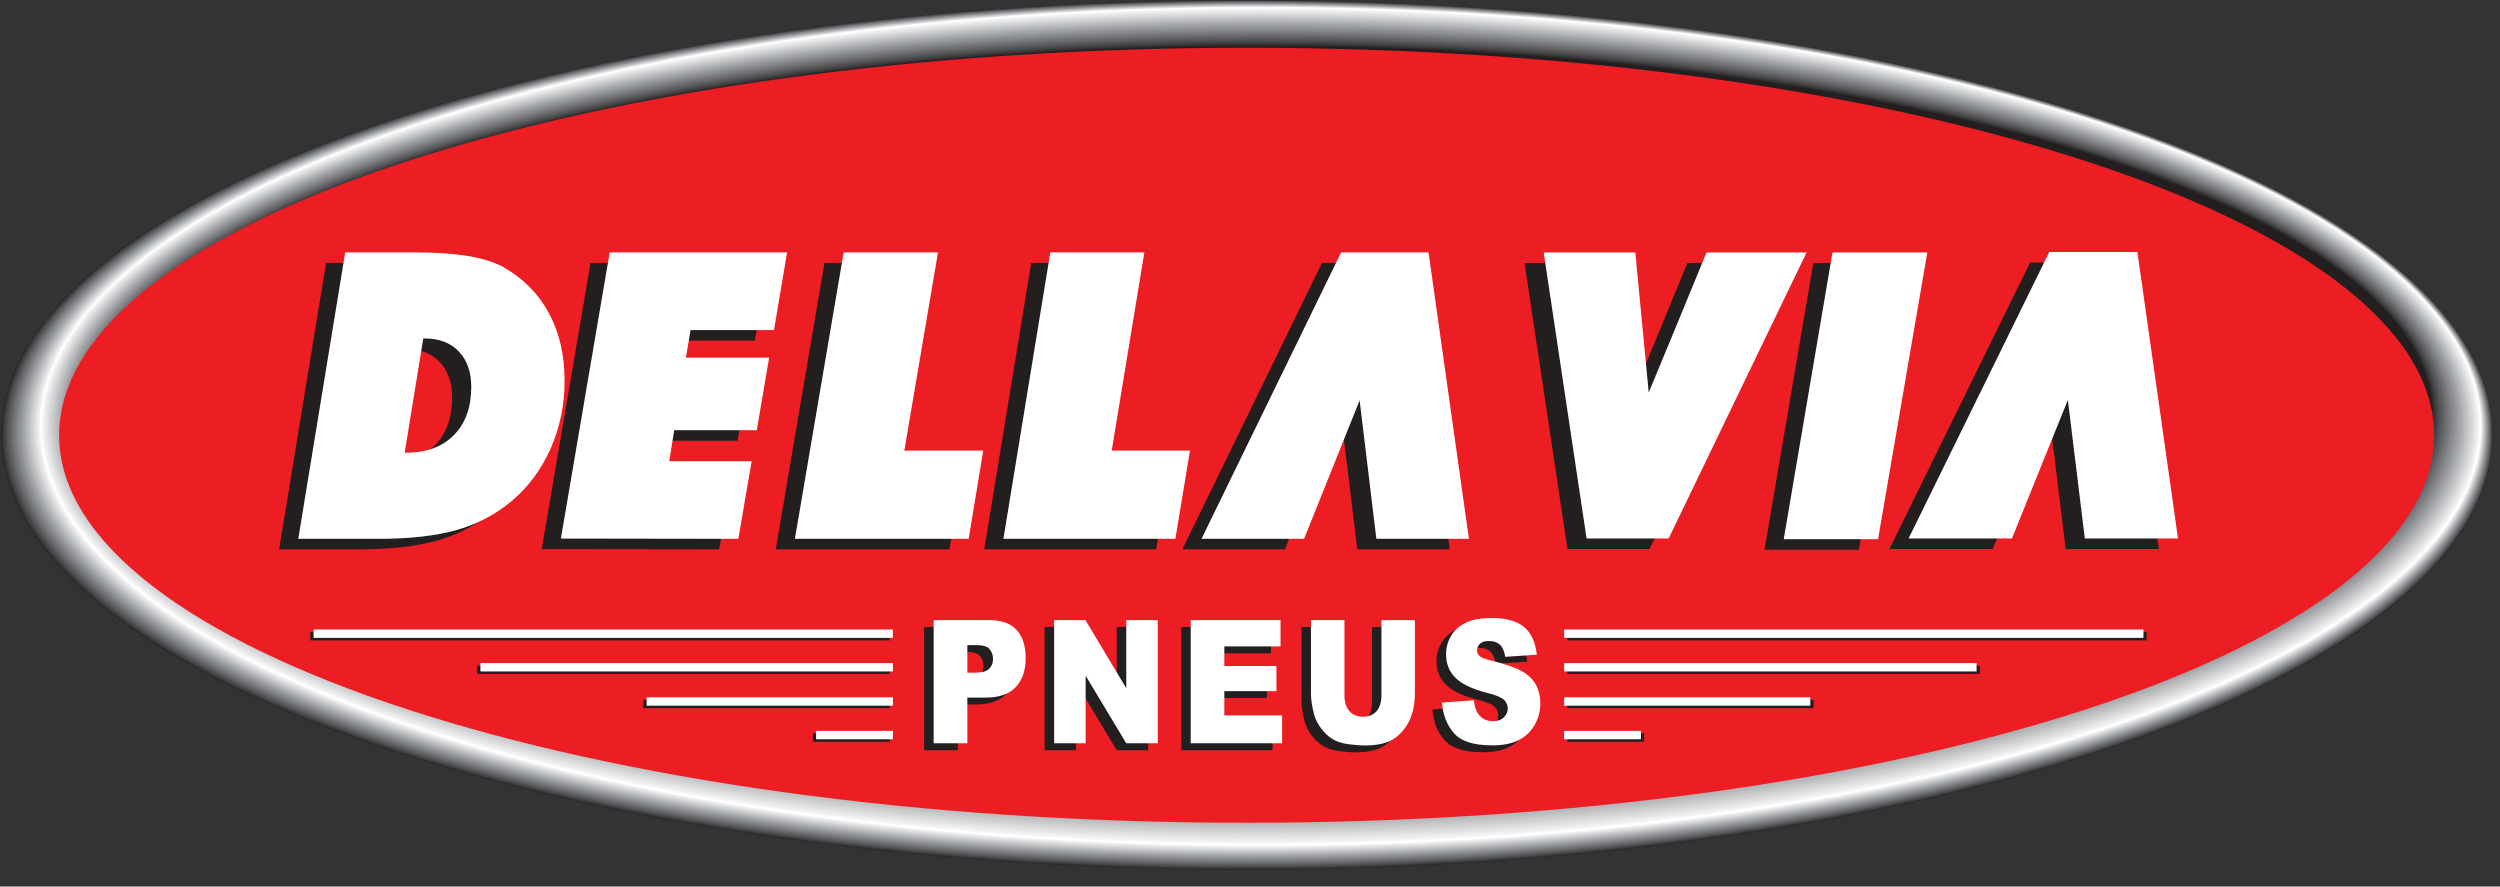 <?xml version="1.0" encoding="UTF-8"?>
<svg width="141px" height="50px" viewBox="0 0 141 50" version="1.1" xmlns="http://www.w3.org/2000/svg" xmlns:xlink="http://www.w3.org/1999/xlink">
    <rect x="0" y="0" width="141" height="50" fill="#333333" stroke="none"/>
    <!-- Generator: Sketch 42 (36781) - http://www.bohemiancoding.com/sketch -->
    <title>logo</title>
    <desc>Created with Sketch.</desc>
    <defs>
        <polygon id="path-1" points="0 49.096 140.619 49.096 140.619 0 0 0"></polygon>
    </defs>
    <g id="Symbols" stroke="none" stroke-width="1" fill="none" fill-rule="evenodd">
        <g id="logo">
            <g id="Page-1">
                <path d="M70.33,0.01 C109.033,0.01 140.602,11.028 140.602,24.536 C140.602,38.047 109.033,49.062 70.33,49.062 C31.624,49.062 0.055,38.047 0.055,24.536 C0.055,11.028 31.624,0.01 70.33,0.01" id="Fill-3" fill="#2A2728"></path>
                <path d="M70.346,0.019 C109.034,0.019 140.586,11.028 140.586,24.523 C140.586,38.02 109.034,49.029 70.346,49.029 C31.664,49.029 0.108,38.02 0.108,24.523 C0.108,11.028 31.664,0.019 70.346,0.019" id="Fill-5" fill="#333132"></path>
                <path d="M70.364,0.031 C109.033,0.031 140.568,11.028 140.568,24.512 C140.568,37.996 109.033,48.994 70.364,48.994 C31.702,48.994 0.166,37.996 0.166,24.512 C0.166,11.028 31.702,0.031 70.364,0.031" id="Fill-7" fill="#393839"></path>
                <path d="M70.382,0.042 C109.034,0.042 140.549,11.028 140.549,24.5 C140.549,37.972 109.034,48.959 70.382,48.959 C31.74,48.959 0.221,37.972 0.221,24.5 C0.221,11.028 31.74,0.042 70.382,0.042" id="Fill-9" fill="#414042"></path>
                <path d="M70.405,0.052 C109.029,0.052 140.533,11.028 140.533,24.488 C140.533,37.95 109.029,48.925 70.405,48.925 C31.778,48.925 0.276,37.95 0.276,24.488 C0.276,11.028 31.778,0.052 70.405,0.052" id="Fill-11" fill="#464547"></path>
                <path d="M70.424,0.061 C109.029,0.061 140.516,11.03 140.516,24.474 C140.516,37.923 109.029,48.89 70.424,48.89 C31.82,48.89 0.333,37.923 0.333,24.474 C0.333,11.03 31.82,0.061 70.424,0.061" id="Fill-13" fill="#4D4D4F"></path>
                <path d="M70.444,0.071 C109.029,0.071 140.502,11.031 140.502,24.464 C140.502,37.897 109.029,48.856 70.444,48.856 C31.859,48.856 0.39,37.897 0.39,24.464 C0.39,11.031 31.859,0.071 70.444,0.071" id="Fill-15" fill="#515254"></path>
                <path d="M70.463,0.083 C109.027,0.083 140.486,11.031 140.486,24.453 C140.486,37.874 109.027,48.823 70.463,48.823 C31.896,48.823 0.443,37.874 0.443,24.453 C0.443,11.031 31.896,0.083 70.463,0.083" id="Fill-17" fill="#58595B"></path>
                <path d="M70.48,0.091 C109.027,0.091 140.465,11.03 140.465,24.44 C140.465,37.849 109.027,48.787 70.48,48.787 C31.936,48.787 0.497,37.849 0.497,24.44 C0.497,11.03 31.936,0.091 70.48,0.091" id="Fill-19" fill="#5D5D60"></path>
                <path d="M70.503,0.102 C109.027,0.102 140.449,11.03 140.449,24.427 C140.449,37.826 109.027,48.753 70.503,48.753 C31.975,48.753 0.554,37.826 0.554,24.427 C0.554,11.03 31.975,0.102 70.503,0.102" id="Fill-21" fill="#616264"></path>
                <path d="M70.524,0.114 C109.028,0.114 140.433,11.031 140.433,24.415 C140.433,37.801 109.028,48.719 70.524,48.719 C32.018,48.719 0.613,37.801 0.613,24.415 C0.613,11.031 32.018,0.114 70.524,0.114" id="Fill-23" fill="#67686B"></path>
                <path d="M70.54,0.122 C109.027,0.122 140.417,11.031 140.417,24.402 C140.417,37.777 109.027,48.685 70.54,48.685 C32.057,48.685 0.668,37.777 0.668,24.402 C0.668,11.031 32.057,0.122 70.54,0.122" id="Fill-25" fill="#6B6C6F"></path>
                <path d="M70.558,0.131 C109.026,0.131 140.399,11.03 140.399,24.392 C140.399,37.751 109.026,48.649 70.558,48.649 C32.096,48.649 0.721,37.751 0.721,24.392 C0.721,11.03 32.096,0.131 70.558,0.131" id="Fill-27" fill="#717275"></path>
                <path d="M70.579,0.144 C109.025,0.144 140.382,11.031 140.382,24.379 C140.382,37.729 109.025,48.616 70.579,48.616 C32.133,48.616 0.778,37.729 0.778,24.379 C0.778,11.031 32.133,0.144 70.579,0.144" id="Fill-29" fill="#757779"></path>
                <path d="M70.6,0.154 C109.026,0.154 140.366,11.031 140.366,24.367 C140.366,37.703 109.026,48.582 70.6,48.582 C32.172,48.582 0.834,37.703 0.834,24.367 C0.834,11.031 32.172,0.154 70.6,0.154" id="Fill-31" fill="#797A7D"></path>
                <path d="M70.622,0.162 C109.025,0.162 140.349,11.031 140.349,24.355 C140.349,37.679 109.025,48.548 70.622,48.548 C32.213,48.548 0.892,37.679 0.892,24.355 C0.892,11.031 32.213,0.162 70.622,0.162" id="Fill-33" fill="#7E8083"></path>
                <path d="M70.64,0.174 C109.026,0.174 140.331,11.03 140.331,24.342 C140.331,37.655 109.026,48.514 70.64,48.514 C32.253,48.514 0.947,37.655 0.947,24.342 C0.947,11.03 32.253,0.174 70.64,0.174" id="Fill-35" fill="#848688"></path>
                <path d="M70.659,0.182 C109.025,0.182 140.316,11.032 140.316,24.329 C140.316,37.63 109.025,48.477 70.659,48.477 C32.295,48.477 1.001,37.63 1.001,24.329 C1.001,11.032 32.295,0.182 70.659,0.182" id="Fill-37" fill="#888A8D"></path>
                <path d="M70.677,0.193 C109.023,0.193 140.3,11.032 140.3,24.32 C140.3,37.605 109.023,48.443 70.677,48.443 C32.329,48.443 1.055,37.605 1.055,24.32 C1.055,11.032 32.329,0.193 70.677,0.193" id="Fill-39" fill="#8B8E90"></path>
                <path d="M70.698,0.202 C109.022,0.202 140.283,11.031 140.283,24.305 C140.283,37.581 109.022,48.41 70.698,48.41 C32.37,48.41 1.11,37.581 1.11,24.305 C1.11,11.031 32.37,0.202 70.698,0.202" id="Fill-41" fill="#919396"></path>
                <path d="M70.718,0.214 C109.023,0.214 140.263,11.031 140.263,24.295 C140.263,37.557 109.023,48.376 70.718,48.376 C32.408,48.376 1.169,37.557 1.169,24.295 C1.169,11.031 32.408,0.214 70.718,0.214" id="Fill-43" fill="#95979A"></path>
                <path d="M70.735,0.224 C109.022,0.224 140.247,11.032 140.247,24.283 C140.247,37.533 109.022,48.342 70.735,48.342 C32.448,48.342 1.224,37.533 1.224,24.283 C1.224,11.032 32.448,0.224 70.735,0.224" id="Fill-45" fill="#9B9DA0"></path>
                <path d="M70.757,0.233 C109.023,0.233 140.232,11.032 140.232,24.27 C140.232,37.508 109.023,48.304 70.757,48.304 C32.491,48.304 1.277,37.508 1.277,24.27 C1.277,11.032 32.491,0.233 70.757,0.233" id="Fill-47" fill="#9FA1A4"></path>
                <path d="M70.774,0.245 C109.022,0.245 140.216,11.031 140.216,24.259 C140.216,37.486 109.022,48.272 70.774,48.272 C32.528,48.272 1.335,37.486 1.335,24.259 C1.335,11.031 32.528,0.245 70.774,0.245" id="Fill-49" fill="#A3A5A8"></path>
                <path d="M70.796,0.255 C109.023,0.255 140.199,11.031 140.199,24.246 C140.199,37.458 109.023,48.237 70.796,48.237 C32.566,48.237 1.392,37.458 1.392,24.246 C1.392,11.031 32.566,0.255 70.796,0.255" id="Fill-51" fill="#A9ABAE"></path>
                <path d="M70.814,0.265 C109.022,0.265 140.181,11.032 140.181,24.234 C140.181,37.435 109.022,48.204 70.814,48.204 C32.606,48.204 1.447,37.435 1.447,24.234 C1.447,11.032 32.606,0.265 70.814,0.265" id="Fill-53" fill="#AFB1B4"></path>
                <path d="M70.833,0.275 C109.019,0.275 140.163,11.032 140.163,24.222 C140.163,37.41 109.019,48.168 70.833,48.168 C32.646,48.168 1.502,37.41 1.502,24.222 C1.502,11.032 32.646,0.275 70.833,0.275" id="Fill-55" fill="#B4B6B8"></path>
                <path d="M70.849,0.285 C109.019,0.285 140.146,11.031 140.146,24.209 C140.146,37.386 109.019,48.134 70.849,48.134 C32.685,48.134 1.553,37.386 1.553,24.209 C1.553,11.031 32.685,0.285 70.849,0.285" id="Fill-57" fill="#B8BABC"></path>
                <path d="M70.871,0.295 C109.019,0.295 140.131,11.032 140.131,24.197 C140.131,37.363 109.019,48.1 70.871,48.1 C32.724,48.1 1.614,37.363 1.614,24.197 C1.614,11.032 32.724,0.295 70.871,0.295" id="Fill-59" fill="#BEC0C2"></path>
                <path d="M70.89,0.304 C109.017,0.304 140.116,11.032 140.116,24.185 C140.116,37.338 109.017,48.066 70.89,48.066 C32.764,48.066 1.672,37.338 1.672,24.185 C1.672,11.032 32.764,0.304 70.89,0.304" id="Fill-61" fill="#C2C4C6"></path>
                <path d="M70.912,0.316 C109.019,0.316 140.098,11.031 140.098,24.172 C140.098,37.313 109.019,48.032 70.912,48.032 C32.803,48.032 1.726,37.313 1.726,24.172 C1.726,11.031 32.803,0.316 70.912,0.316" id="Fill-63" fill="#C9CACC"></path>
                <path d="M70.931,0.325 C109.02,0.325 140.081,11.033 140.081,24.161 C140.081,37.288 109.02,47.996 70.931,47.996 C32.843,47.996 1.78,37.288 1.78,24.161 C1.78,11.033 32.843,0.325 70.931,0.325" id="Fill-65" fill="#CDCFD0"></path>
                <path d="M70.947,0.336 C109.019,0.336 140.067,11.034 140.067,24.148 C140.067,37.265 109.019,47.963 70.947,47.963 C32.883,47.963 1.838,37.265 1.838,24.148 C1.838,11.034 32.883,0.336 70.947,0.336" id="Fill-67" fill="#D1D3D4"></path>
                <path d="M70.971,0.344 C109.02,0.344 140.047,11.034 140.047,24.137 C140.047,37.241 109.02,47.926 70.971,47.926 C32.921,47.926 1.894,37.241 1.894,24.137 C1.894,11.034 32.921,0.344 70.971,0.344" id="Fill-69" fill="#D7D9DA"></path>
                <path d="M70.99,0.356 C109.016,0.356 140.028,11.033 140.028,24.126 C140.028,37.216 109.016,47.895 70.99,47.895 C32.96,47.895 1.95,37.216 1.95,24.126 C1.95,11.033 32.96,0.356 70.99,0.356" id="Fill-71" fill="#DCDDDE"></path>
                <path d="M71.007,0.366 C109.02,0.366 140.014,11.033 140.014,24.112 C140.014,37.191 109.02,47.858 71.007,47.858 C33.002,47.858 2.004,37.191 2.004,24.112 C2.004,11.033 33.002,0.366 71.007,0.366" id="Fill-73" fill="#E2E3E4"></path>
                <path d="M71.029,0.376 C109.019,0.376 139.997,11.034 139.997,24.102 C139.997,37.168 109.019,47.825 71.029,47.825 C33.041,47.825 2.058,37.168 2.058,24.102 C2.058,11.034 33.041,0.376 71.029,0.376" id="Fill-75" fill="#E6E7E8"></path>
                <path d="M71.047,0.387 C109.013,0.387 139.982,11.034 139.982,24.089 C139.982,37.143 109.013,47.79 71.047,47.79 C33.079,47.79 2.114,37.143 2.114,24.089 C2.114,11.034 33.079,0.387 71.047,0.387" id="Fill-77" fill="#EDEDEE"></path>
                <path d="M71.066,0.397 C109.013,0.397 139.965,11.034 139.965,24.076 C139.965,37.119 109.013,47.755 71.066,47.755 C33.12,47.755 2.17,37.119 2.17,24.076 C2.17,11.034 33.12,0.397 71.066,0.397" id="Fill-79" fill="#F1F1F2"></path>
                <path d="M71.088,0.407 C109.013,0.407 139.946,11.034 139.946,24.064 C139.946,37.095 109.013,47.721 71.088,47.721 C33.159,47.721 2.226,37.095 2.226,24.064 C2.226,11.034 33.159,0.407 71.088,0.407" id="Fill-81" fill="#F9F9F9"></path>
                <path d="M71.104,0.417 C109.013,0.417 139.93,11.034 139.93,24.052 C139.93,37.069 109.013,47.687 71.104,47.687 C33.198,47.687 2.28,37.069 2.28,24.052 C2.28,11.034 33.198,0.417 71.104,0.417" id="Fill-83" fill="#FFFFFF"></path>
                <path d="M71.104,0.469 C108.977,0.469 139.865,11.055 139.865,24.032 C139.865,37.011 108.977,47.598 71.104,47.598 C33.237,47.598 2.348,37.011 2.348,24.032 C2.348,11.055 33.237,0.469 71.104,0.469" id="Fill-85" fill="#F9F9F9"></path>
                <path d="M71.108,0.522 C108.941,0.522 139.795,11.077 139.795,24.016 C139.795,36.954 108.941,47.508 71.108,47.508 C33.278,47.508 2.419,36.954 2.419,24.016 C2.419,11.077 33.278,0.522 71.108,0.522" id="Fill-87" fill="#F1F1F2"></path>
                <path d="M71.108,0.577 C108.902,0.577 139.725,11.098 139.725,23.996 C139.725,36.897 108.902,47.416 71.108,47.416 C33.315,47.416 2.489,36.897 2.489,23.996 C2.489,11.098 33.315,0.577 71.108,0.577" id="Fill-89" fill="#EDEDEE"></path>
                <path d="M71.112,0.629 C108.866,0.629 139.662,11.118 139.662,23.978 C139.662,36.838 108.866,47.326 71.112,47.326 C33.355,47.326 2.56,36.838 2.56,23.978 C2.56,11.118 33.355,0.629 71.112,0.629" id="Fill-91" fill="#E6E7E8"></path>
                <path d="M71.112,0.684 C108.831,0.684 139.593,11.14 139.593,23.961 C139.593,36.781 108.831,47.237 71.112,47.237 C33.392,47.237 2.627,36.781 2.627,23.961 C2.627,11.14 33.392,0.684 71.112,0.684" id="Fill-93" fill="#E2E3E4"></path>
                <path d="M71.112,0.739 C108.794,0.739 139.527,11.161 139.527,23.941 C139.527,36.722 108.794,47.148 71.112,47.148 C33.433,47.148 2.698,36.722 2.698,23.941 C2.698,11.161 33.433,0.739 71.112,0.739" id="Fill-95" fill="#DCDDDE"></path>
                <path d="M71.112,0.79 C108.757,0.79 139.458,11.182 139.458,23.923 C139.458,36.666 108.757,47.058 71.112,47.058 C33.471,47.058 2.767,36.666 2.767,23.923 C2.767,11.182 33.471,0.79 71.112,0.79" id="Fill-97" fill="#D7D9DA"></path>
                <path d="M71.117,0.843 C108.719,0.843 139.393,11.203 139.393,23.904 C139.393,36.607 108.719,46.969 71.117,46.969 C33.511,46.969 2.839,36.607 2.839,23.904 C2.839,11.203 33.511,0.843 71.117,0.843" id="Fill-99" fill="#D1D3D4"></path>
                <path d="M71.117,0.896 C108.685,0.896 139.323,11.224 139.323,23.886 C139.323,36.549 108.685,46.877 71.117,46.877 C33.548,46.877 2.905,36.549 2.905,23.886 C2.905,11.224 33.548,0.896 71.117,0.896" id="Fill-101" fill="#CDCFD0"></path>
                <path d="M71.119,0.948 C108.647,0.948 139.256,11.245 139.256,23.867 C139.256,36.492 108.647,46.789 71.119,46.789 C33.586,46.789 2.975,36.492 2.975,23.867 C2.975,11.245 33.586,0.948 71.119,0.948" id="Fill-103" fill="#C9CACC"></path>
                <path d="M71.119,1.002 C108.608,1.002 139.192,11.267 139.192,23.849 C139.192,36.433 108.608,46.697 71.119,46.697 C33.625,46.697 3.047,36.433 3.047,23.849 C3.047,11.267 33.625,1.002 71.119,1.002" id="Fill-105" fill="#C2C4C6"></path>
                <path d="M71.119,1.055 C108.575,1.055 139.122,11.286 139.122,23.833 C139.122,36.376 108.575,46.607 71.119,46.607 C33.664,46.607 3.117,36.376 3.117,23.833 C3.117,11.286 33.664,1.055 71.119,1.055" id="Fill-107" fill="#BEC0C2"></path>
                <path d="M71.12,1.109 C108.538,1.109 139.055,11.308 139.055,23.814 C139.055,36.319 108.538,46.516 71.12,46.516 C33.703,46.516 3.184,36.319 3.184,23.814 C3.184,11.308 33.703,1.109 71.12,1.109" id="Fill-109" fill="#B8BABC"></path>
                <path d="M71.12,1.161 C108.499,1.161 138.987,11.33 138.987,23.794 C138.987,36.261 108.499,46.427 71.12,46.427 C33.742,46.427 3.255,36.261 3.255,23.794 C3.255,11.33 33.742,1.161 71.12,1.161" id="Fill-111" fill="#B4B6B8"></path>
                <path d="M71.125,1.216 C108.465,1.216 138.921,11.35 138.921,23.776 C138.921,36.202 108.465,46.337 71.125,46.337 C33.782,46.337 3.325,36.202 3.325,23.776 C3.325,11.35 33.782,1.216 71.125,1.216" id="Fill-113" fill="#AFB1B4"></path>
                <path d="M71.125,1.269 C108.427,1.269 138.854,11.371 138.854,23.757 C138.854,36.144 108.427,46.249 71.125,46.249 C33.819,46.249 3.396,36.144 3.396,23.757 C3.396,11.371 33.819,1.269 71.125,1.269" id="Fill-115" fill="#A9ABAE"></path>
                <path d="M71.125,1.322 C108.39,1.322 138.785,11.393 138.785,23.74 C138.785,36.086 108.39,46.157 71.125,46.157 C33.858,46.157 3.464,36.086 3.464,23.74 C3.464,11.393 33.858,1.322 71.125,1.322" id="Fill-117" fill="#A3A5A8"></path>
                <path d="M71.125,1.375 C108.354,1.375 138.72,11.413 138.72,23.722 C138.72,36.03 108.354,46.068 71.125,46.068 C33.898,46.068 3.536,36.03 3.536,23.722 C3.536,11.413 33.898,1.375 71.125,1.375" id="Fill-119" fill="#9FA1A4"></path>
                <path d="M71.125,1.428 C108.32,1.428 138.648,11.436 138.648,23.704 C138.648,35.97 108.32,45.979 71.125,45.979 C33.94,45.979 3.603,35.97 3.603,23.704 C3.603,11.436 33.94,1.428 71.125,1.428" id="Fill-121" fill="#9B9DA0"></path>
                <path d="M71.128,1.483 C108.281,1.483 138.583,11.456 138.583,23.685 C138.583,35.913 108.281,45.888 71.128,45.888 C33.977,45.888 3.673,35.913 3.673,23.685 C3.673,11.456 33.977,1.483 71.128,1.483" id="Fill-123" fill="#95979A"></path>
                <path d="M71.131,1.536 C108.243,1.536 138.515,11.477 138.515,23.667 C138.515,35.857 108.243,45.798 71.131,45.798 C34.015,45.798 3.742,35.857 3.742,23.667 C3.742,11.477 34.015,1.536 71.131,1.536" id="Fill-125" fill="#919396"></path>
                <path d="M71.133,1.588 C108.209,1.588 138.45,11.498 138.45,23.649 C138.45,35.798 108.209,45.707 71.133,45.707 C34.054,45.707 3.814,35.798 3.814,23.649 C3.814,11.498 34.054,1.588 71.133,1.588" id="Fill-127" fill="#8B8E90"></path>
                <path d="M71.133,1.641 C108.174,1.641 138.383,11.518 138.383,23.63 C138.383,35.74 108.174,45.618 71.133,45.618 C34.091,45.618 3.881,35.74 3.881,23.63 C3.881,11.518 34.091,1.641 71.133,1.641" id="Fill-129" fill="#888A8D"></path>
                <path d="M71.133,1.695 C108.135,1.695 138.313,11.54 138.313,23.61 C138.313,35.683 108.135,45.527 71.133,45.527 C34.13,45.527 3.953,35.683 3.953,23.61 C3.953,11.54 34.13,1.695 71.133,1.695" id="Fill-131" fill="#848688"></path>
                <path d="M71.133,1.747 C108.101,1.747 138.248,11.561 138.248,23.593 C138.248,35.624 108.101,45.439 71.133,45.439 C34.169,45.439 4.019,35.624 4.019,23.593 C4.019,11.561 34.169,1.747 71.133,1.747" id="Fill-133" fill="#7E8083"></path>
                <path d="M71.137,1.802 C108.063,1.802 138.181,11.582 138.181,23.573 C138.181,35.568 108.063,45.348 71.137,45.348 C34.21,45.348 4.087,35.568 4.087,23.573 C4.087,11.582 34.21,1.802 71.137,1.802" id="Fill-135" fill="#797A7D"></path>
                <path d="M71.137,1.855 C108.026,1.855 138.113,11.605 138.113,23.556 C138.113,35.508 108.026,45.259 71.137,45.259 C34.247,45.259 4.16,35.508 4.16,23.556 C4.16,11.605 34.247,1.855 71.137,1.855" id="Fill-137" fill="#757779"></path>
                <path d="M71.139,1.907 C107.99,1.907 138.045,11.624 138.045,23.539 C138.045,35.452 107.99,45.168 71.139,45.168 C34.286,45.168 4.228,35.452 4.228,23.539 C4.228,11.624 34.286,1.907 71.139,1.907" id="Fill-139" fill="#717275"></path>
                <path d="M71.139,1.961 C107.952,1.961 137.978,11.646 137.978,23.52 C137.978,35.392 107.952,45.078 71.139,45.078 C34.324,45.078 4.3,35.392 4.3,23.52 C4.3,11.646 34.324,1.961 71.139,1.961" id="Fill-141" fill="#6B6C6F"></path>
                <path d="M71.143,2.013 C107.915,2.013 137.912,11.665 137.912,23.502 C137.912,35.335 107.915,44.988 71.143,44.988 C34.363,44.988 4.369,35.335 4.369,23.502 C4.369,11.665 34.363,2.013 71.143,2.013" id="Fill-143" fill="#67686B"></path>
                <path d="M71.143,2.068 C107.879,2.068 137.844,11.687 137.844,23.483 C137.844,35.277 107.879,44.898 71.143,44.898 C34.404,44.898 4.439,35.277 4.439,23.483 C4.439,11.687 34.404,2.068 71.143,2.068" id="Fill-145" fill="#616264"></path>
                <path d="M71.143,2.121 C107.843,2.121 137.78,11.709 137.78,23.465 C137.78,35.219 107.843,44.807 71.143,44.807 C34.438,44.807 4.505,35.219 4.505,23.465 C4.505,11.709 34.438,2.121 71.143,2.121" id="Fill-147" fill="#5D5D60"></path>
                <path d="M71.145,2.173 C107.808,2.173 137.709,11.73 137.709,23.446 C137.709,35.162 107.808,44.718 71.145,44.718 C34.481,44.718 4.576,35.162 4.576,23.446 C4.576,11.73 34.481,2.173 71.145,2.173" id="Fill-149" fill="#58595B"></path>
                <path d="M71.145,2.228 C107.77,2.228 137.64,11.751 137.64,23.427 C137.64,35.105 107.77,44.629 71.145,44.629 C34.52,44.629 4.647,35.105 4.647,23.427 C4.647,11.751 34.52,2.228 71.145,2.228" id="Fill-151" fill="#515254"></path>
                <path d="M71.145,2.28 C107.732,2.28 137.573,11.772 137.573,23.409 C137.573,35.045 107.732,44.536 71.145,44.536 C34.557,44.536 4.717,35.045 4.717,23.409 C4.717,11.772 34.557,2.28 71.145,2.28" id="Fill-153" fill="#4D4D4F"></path>
                <path d="M71.147,2.333 C107.698,2.333 137.508,11.793 137.508,23.389 C137.508,34.987 107.698,44.448 71.147,44.448 C34.596,44.448 4.784,34.987 4.784,23.389 C4.784,11.793 34.596,2.333 71.147,2.333" id="Fill-155" fill="#464547"></path>
                <path d="M71.15,2.386 C107.661,2.386 137.441,11.814 137.441,23.372 C137.441,34.932 107.661,44.358 71.15,44.358 C34.637,44.358 4.853,34.932 4.853,23.372 C4.853,11.814 34.637,2.386 71.15,2.386" id="Fill-157" fill="#414042"></path>
                <path d="M71.15,2.44 C107.625,2.44 137.373,11.834 137.373,23.354 C137.373,34.873 107.625,44.27 71.15,44.27 C34.674,44.27 4.924,34.873 4.924,23.354 C4.924,11.834 34.674,2.44 71.15,2.44" id="Fill-159" fill="#393839"></path>
                <path d="M71.15,2.494 C107.588,2.494 137.309,11.856 137.309,23.336 C137.309,34.816 107.588,44.178 71.15,44.178 C34.714,44.178 4.995,34.816 4.995,23.336 C4.995,11.856 34.714,2.494 71.15,2.494" id="Fill-161" fill="#333132"></path>
                <path d="M71.15,2.546 C107.551,2.546 137.238,11.877 137.238,23.318 C137.238,34.759 107.551,44.087 71.15,44.087 C34.751,44.087 5.062,34.759 5.062,23.318 C5.062,11.877 34.751,2.546 71.15,2.546" id="Fill-163" fill="#2A2728"></path>
                <path d="M71.153,2.599 C107.517,2.599 137.171,11.899 137.171,23.299 C137.171,34.7 107.517,43.998 71.153,43.998 C34.79,43.998 5.135,34.7 5.135,23.299 C5.135,11.899 34.79,2.599 71.153,2.599" id="Fill-165" fill="#231F1F"></path>
                <path d="M70.307,2.694 C107.29,2.694 137.283,12.481 137.283,24.547 C137.283,36.615 107.29,46.403 70.307,46.403 C33.327,46.403 3.335,36.615 3.335,24.547 C3.335,12.481 33.327,2.694 70.307,2.694" id="Fill-167" fill="#ED1D24"></path>
                <polygon id="Fill-169" fill="#231F1F" points="55.511 30.982 58.16 14.828 63.463 14.828 61.617 26.008 66.029 26.008 65.208 30.982"></polygon>
                <polygon id="Fill-171" fill="#231F1F" points="43.751 30.982 46.5 14.828 51.826 14.828 49.923 26.008 54.378 26.008 53.553 30.982"></polygon>
                <polygon id="Fill-173" fill="#231F1F" points="30.553 30.969 33.308 14.829 43.314 14.829 42.574 19.209 37.867 19.209 37.604 20.763 42.296 20.763 41.599 24.858 36.943 24.858 36.661 26.602 41.314 26.602 40.562 30.982"></polygon>
                <path d="M21.742,26.127 L21.8,26.127 C22.959,26.127 23.864,25.797 24.517,25.133 C25.168,24.474 25.499,23.567 25.499,22.421 C25.499,21.574 25.262,20.907 24.798,20.417 C24.329,19.927 23.694,19.683 22.891,19.683 L22.791,19.683 L21.742,26.127 Z M15.742,30.982 L18.391,14.828 L22.269,14.828 C23.472,14.828 24.478,14.896 25.286,15.028 C26.094,15.16 26.756,15.363 27.273,15.635 C28.403,16.267 29.267,17.134 29.864,18.234 C30.463,19.332 30.762,20.606 30.762,22.056 C30.762,23.417 30.5,24.692 29.98,25.88 C29.451,27.066 28.717,28.061 27.774,28.854 C26.883,29.604 25.852,30.147 24.682,30.482 C23.512,30.816 22.043,30.982 20.265,30.982 L15.742,30.982 Z" id="Fill-175" fill="#231F1F"></path>
                <polygon id="Fill-177" fill="#231F1F" points="66.683 30.984 74.56 14.828 79.489 14.828 81.768 30.984 76.552 30.984 75.6 23.174 72.469 30.984"></polygon>
                <polygon id="Fill-179" fill="#231F1F" points="99.519 31.003 102.272 14.834 107.617 14.834 104.842 31.003"></polygon>
                <path d="M88.404,30.962 L85.984,14.835 L91.152,14.835 L91.904,22.731 C92.979,20.131 94.1,17.459 95.17,14.835 L100.809,14.835 L93.031,30.962 L88.404,30.962 Z" id="Fill-181" fill="#231F1F"></path>
                <polygon id="Fill-183" fill="#231F1F" points="106.566 30.962 114.496 14.808 119.466 14.808 121.759 30.962 116.502 30.962 115.55 23.151 112.394 30.962"></polygon>
                <polygon id="Fill-185" fill="#FFFFFF" points="56.592 30.39 59.238 14.235 64.542 14.235 62.701 25.413 67.115 25.413 66.291 30.39"></polygon>
                <polygon id="Fill-187" fill="#FFFFFF" points="44.832 30.39 47.583 14.235 52.903 14.235 51.004 25.413 55.455 25.413 54.632 30.39"></polygon>
                <polygon id="Fill-189" fill="#FFFFFF" points="31.634 30.375 34.387 14.236 44.392 14.236 43.653 18.615 38.948 18.615 38.685 20.171 43.379 20.171 42.682 24.265 38.025 24.265 37.745 26.011 42.392 26.011 41.644 30.39"></polygon>
                <path d="M22.824,25.534 L22.884,25.534 C24.039,25.534 24.945,25.203 25.601,24.539 C26.249,23.882 26.579,22.973 26.579,21.829 C26.579,20.98 26.345,20.313 25.879,19.825 C25.412,19.335 24.775,19.09 23.973,19.09 L23.872,19.09 L22.824,25.534 Z M16.823,30.39 L19.47,14.235 L23.355,14.235 C24.553,14.235 25.56,14.303 26.37,14.434 C27.174,14.567 27.836,14.772 28.352,15.042 C29.481,15.675 30.346,16.54 30.947,17.639 C31.544,18.739 31.843,20.013 31.843,21.463 C31.843,22.824 31.583,24.1 31.061,25.286 C30.532,26.473 29.801,27.466 28.855,28.261 C27.964,29.009 26.936,29.554 25.767,29.889 C24.595,30.223 23.124,30.39 21.346,30.39 L16.823,30.39 Z" id="Fill-191" fill="#FFFFFF"></path>
                <polygon id="Fill-193" fill="#FFFFFF" points="67.765 30.39 75.639 14.235 80.57 14.235 82.847 30.39 77.627 30.39 76.683 22.581 73.55 30.39"></polygon>
                <polygon id="Fill-195" fill="#FFFFFF" points="100.603 30.409 103.352 14.24 108.7 14.24 105.923 30.409"></polygon>
                <path d="M89.483,30.369 L87.065,14.24 L92.232,14.24 L92.988,22.137 C94.062,19.537 95.179,16.866 96.248,14.24 L101.89,14.24 L94.112,30.369 L89.483,30.369 Z" id="Fill-197" fill="#FFFFFF"></path>
                <polygon id="Fill-199" fill="#FFFFFF" points="107.645 30.369 115.579 14.214 120.549 14.214 122.84 30.369 117.584 30.369 116.628 22.558 113.474 30.369"></polygon>
                <path d="M80.791,40.012 L82.588,39.885 C82.627,40.217 82.704,40.468 82.824,40.644 C83.017,40.924 83.298,41.063 83.661,41.063 C83.931,41.063 84.137,40.992 84.283,40.849 C84.425,40.704 84.498,40.538 84.498,40.348 C84.498,40.168 84.432,40.007 84.291,39.865 C84.153,39.723 83.83,39.588 83.325,39.462 C82.498,39.25 81.904,38.97 81.554,38.618 C81.193,38.269 81.018,37.822 81.018,37.278 C81.018,36.922 81.112,36.582 81.292,36.266 C81.474,35.949 81.748,35.701 82.113,35.516 C82.477,35.335 82.98,35.245 83.615,35.245 C84.398,35.245 84.993,35.411 85.404,35.74 C85.815,36.069 86.058,36.595 86.137,37.317 L84.355,37.432 C84.31,37.122 84.208,36.892 84.056,36.751 C83.905,36.61 83.695,36.54 83.434,36.54 C83.207,36.54 83.045,36.591 82.933,36.696 C82.823,36.803 82.766,36.932 82.766,37.084 C82.766,37.193 82.812,37.293 82.907,37.382 C82.994,37.474 83.202,37.557 83.538,37.638 C84.364,37.839 84.954,38.047 85.312,38.252 C85.672,38.459 85.927,38.714 86.09,39.022 C86.252,39.328 86.336,39.67 86.336,40.051 C86.336,40.494 86.227,40.905 86.009,41.282 C85.794,41.659 85.492,41.944 85.102,42.137 C84.714,42.332 84.221,42.428 83.63,42.428 C82.589,42.428 81.872,42.202 81.47,41.745 C81.066,41.292 80.842,40.713 80.791,40.012 L80.791,40.012 Z M77.381,35.363 L79.261,35.363 L79.261,39.504 C79.261,39.917 79.205,40.304 79.093,40.67 C78.979,41.032 78.803,41.355 78.563,41.626 C78.322,41.899 78.07,42.091 77.807,42.202 C77.438,42.355 76.998,42.434 76.485,42.434 C76.188,42.434 75.862,42.411 75.51,42.362 C75.159,42.315 74.866,42.221 74.63,42.081 C74.397,41.94 74.176,41.74 73.979,41.479 C73.788,41.222 73.649,40.955 73.575,40.68 C73.462,40.238 73.405,39.847 73.405,39.504 L73.405,35.363 L75.289,35.363 L75.289,39.604 C75.289,39.984 75.38,40.282 75.564,40.492 C75.747,40.707 76.005,40.812 76.336,40.812 C76.659,40.812 76.916,40.708 77.1,40.497 C77.284,40.287 77.381,39.99 77.381,39.604 L77.381,35.363 Z M66.62,35.363 L71.683,35.363 L71.683,36.847 L68.513,36.847 L68.513,37.952 L71.453,37.952 L71.453,39.368 L68.513,39.368 L68.513,40.735 L71.771,40.735 L71.771,42.31 L66.62,42.31 L66.62,35.363 Z M58.913,35.363 L60.681,35.363 L62.982,39.208 L62.982,35.363 L64.763,35.363 L64.763,42.31 L62.982,42.31 L60.691,38.497 L60.691,42.31 L58.913,42.31 L58.913,35.363 Z M54.021,38.325 L54.483,38.325 C54.847,38.325 55.102,38.252 55.249,38.109 C55.394,37.967 55.467,37.781 55.467,37.557 C55.467,37.34 55.402,37.154 55.276,37.004 C55.149,36.85 54.909,36.776 54.559,36.776 L54.021,36.776 L54.021,38.325 Z M52.12,35.363 L55.262,35.363 C55.944,35.363 56.457,35.549 56.794,35.919 C57.139,36.288 57.31,36.812 57.31,37.493 C57.31,38.198 57.123,38.745 56.753,39.141 C56.381,39.535 55.813,39.732 55.052,39.732 L54.021,39.732 L54.021,42.31 L52.12,42.31 L52.12,35.363 Z" id="Fill-201" fill="#231F1F"></path>
                <path d="M81.328,39.624 L83.124,39.496 C83.166,39.827 83.244,40.08 83.364,40.254 C83.561,40.536 83.837,40.674 84.198,40.674 C84.468,40.674 84.672,40.603 84.819,40.46 C84.963,40.317 85.038,40.149 85.038,39.959 C85.038,39.782 84.973,39.617 84.832,39.475 C84.691,39.334 84.367,39.199 83.863,39.074 C83.036,38.862 82.445,38.583 82.093,38.231 C81.733,37.881 81.558,37.432 81.558,36.891 C81.558,36.532 81.648,36.196 81.834,35.877 C82.012,35.559 82.288,35.312 82.653,35.128 C83.017,34.946 83.519,34.857 84.153,34.857 C84.936,34.857 85.534,35.022 85.942,35.351 C86.352,35.682 86.597,36.206 86.677,36.926 L84.895,37.045 C84.848,36.733 84.746,36.504 84.597,36.362 C84.443,36.222 84.235,36.152 83.971,36.152 C83.746,36.152 83.583,36.202 83.47,36.308 C83.362,36.414 83.305,36.543 83.305,36.695 C83.305,36.804 83.348,36.904 83.44,36.993 C83.532,37.086 83.744,37.168 84.078,37.249 C84.9,37.45 85.491,37.656 85.849,37.864 C86.208,38.071 86.472,38.325 86.632,38.633 C86.794,38.938 86.875,39.282 86.875,39.663 C86.875,40.107 86.767,40.519 86.548,40.894 C86.334,41.27 86.027,41.555 85.639,41.749 C85.25,41.944 84.76,42.039 84.167,42.039 C83.129,42.039 82.409,41.814 82.009,41.355 C81.609,40.903 81.383,40.325 81.328,39.624 L81.328,39.624 Z M77.914,34.974 L79.8,34.974 L79.8,39.116 C79.8,39.529 79.745,39.916 79.633,40.281 C79.518,40.644 79.34,40.964 79.101,41.237 C78.86,41.51 78.609,41.7 78.345,41.814 C77.979,41.966 77.536,42.044 77.022,42.044 C76.724,42.044 76.401,42.021 76.047,41.973 C75.696,41.926 75.404,41.832 75.165,41.691 C74.93,41.55 74.718,41.351 74.519,41.092 C74.321,40.833 74.188,40.565 74.115,40.291 C73.998,39.849 73.939,39.458 73.939,39.116 L73.939,34.974 L75.827,34.974 L75.827,39.217 C75.827,39.595 75.919,39.892 76.103,40.104 C76.287,40.318 76.544,40.423 76.873,40.423 C77.199,40.423 77.454,40.32 77.64,40.107 C77.821,39.901 77.914,39.601 77.914,39.217 L77.914,34.974 Z M67.157,34.974 L72.222,34.974 L72.222,36.458 L69.052,36.458 L69.052,37.564 L71.991,37.564 L71.991,38.981 L69.052,38.981 L69.052,40.348 L72.312,40.348 L72.312,41.922 L67.157,41.922 L67.157,34.974 Z M59.453,34.974 L61.219,34.974 L63.522,38.817 L63.522,34.974 L65.298,34.974 L65.298,41.922 L63.522,41.922 L61.23,38.108 L61.23,41.922 L59.453,41.922 L59.453,34.974 Z M54.558,37.937 L55.02,37.937 C55.386,37.937 55.637,37.864 55.787,37.722 C55.933,37.578 56.007,37.394 56.007,37.168 C56.007,36.952 55.942,36.764 55.814,36.615 C55.686,36.461 55.447,36.386 55.098,36.386 L54.558,36.386 L54.558,37.937 Z M52.659,34.974 L55.799,34.974 C56.482,34.974 56.996,35.158 57.338,35.531 C57.675,35.898 57.847,36.425 57.847,37.105 C57.847,37.809 57.662,38.356 57.289,38.752 C56.918,39.145 56.352,39.344 55.592,39.344 L54.558,39.344 L54.558,41.922 L52.659,41.922 L52.659,34.974 Z" id="Fill-203" fill="#FFFFFF"></path>
                <mask id="mask-2" fill="white">
                    <use xlink:href="#path-1"></use>
                </mask>
                <g id="Clip-206"></g>
                <polygon id="Fill-205" fill="#231F1F" mask="url(#mask-2)" points="17.502 36.119 50.176 36.119 50.176 35.648 17.502 35.648"></polygon>
                <polygon id="Fill-207" fill="#231F1F" mask="url(#mask-2)" points="26.913 38.012 50.176 38.012 50.176 37.541 26.913 37.541"></polygon>
                <polygon id="Fill-208" fill="#231F1F" mask="url(#mask-2)" points="36.289 39.942 50.176 39.942 50.176 39.47 36.289 39.47"></polygon>
                <polygon id="Fill-209" fill="#231F1F" mask="url(#mask-2)" points="45.848 41.836 50.176 41.836 50.176 41.364 45.848 41.364"></polygon>
                <polygon id="Fill-210" fill="#FFFFFF" mask="url(#mask-2)" points="17.687 35.976 50.359 35.976 50.359 35.505 17.687 35.505"></polygon>
                <polygon id="Fill-211" fill="#FFFFFF" mask="url(#mask-2)" points="27.096 37.869 50.359 37.869 50.359 37.397 27.096 37.397"></polygon>
                <polygon id="Fill-212" fill="#FFFFFF" mask="url(#mask-2)" points="36.471 39.8 50.359 39.8 50.359 39.327 36.471 39.327"></polygon>
                <polygon id="Fill-213" fill="#FFFFFF" mask="url(#mask-2)" points="46.028 41.694 50.361 41.694 50.361 41.222 46.028 41.222"></polygon>
                <polygon id="Fill-214" fill="#231F1F" mask="url(#mask-2)" points="88.401 36.119 121.072 36.119 121.072 35.648 88.401 35.648"></polygon>
                <polygon id="Fill-215" fill="#231F1F" mask="url(#mask-2)" points="88.401 38.012 111.663 38.012 111.663 37.541 88.401 37.541"></polygon>
                <polygon id="Fill-216" fill="#231F1F" mask="url(#mask-2)" points="88.401 39.942 102.286 39.942 102.286 39.47 88.401 39.47"></polygon>
                <polygon id="Fill-217" fill="#231F1F" mask="url(#mask-2)" points="88.401 41.836 92.728 41.836 92.728 41.364 88.401 41.364"></polygon>
                <polygon id="Fill-218" fill="#FFFFFF" mask="url(#mask-2)" points="88.217 35.976 120.89 35.976 120.89 35.505 88.217 35.505"></polygon>
                <polygon id="Fill-219" fill="#FFFFFF" mask="url(#mask-2)" points="88.217 37.869 111.479 37.869 111.479 37.397 88.217 37.397"></polygon>
                <polygon id="Fill-220" fill="#FFFFFF" mask="url(#mask-2)" points="88.217 39.8 102.101 39.8 102.101 39.327 88.217 39.327"></polygon>
                <polygon id="Fill-221" fill="#FFFFFF" mask="url(#mask-2)" points="88.215 41.694 92.548 41.694 92.548 41.222 88.215 41.222"></polygon>
            </g>
        </g>
    </g>
</svg>